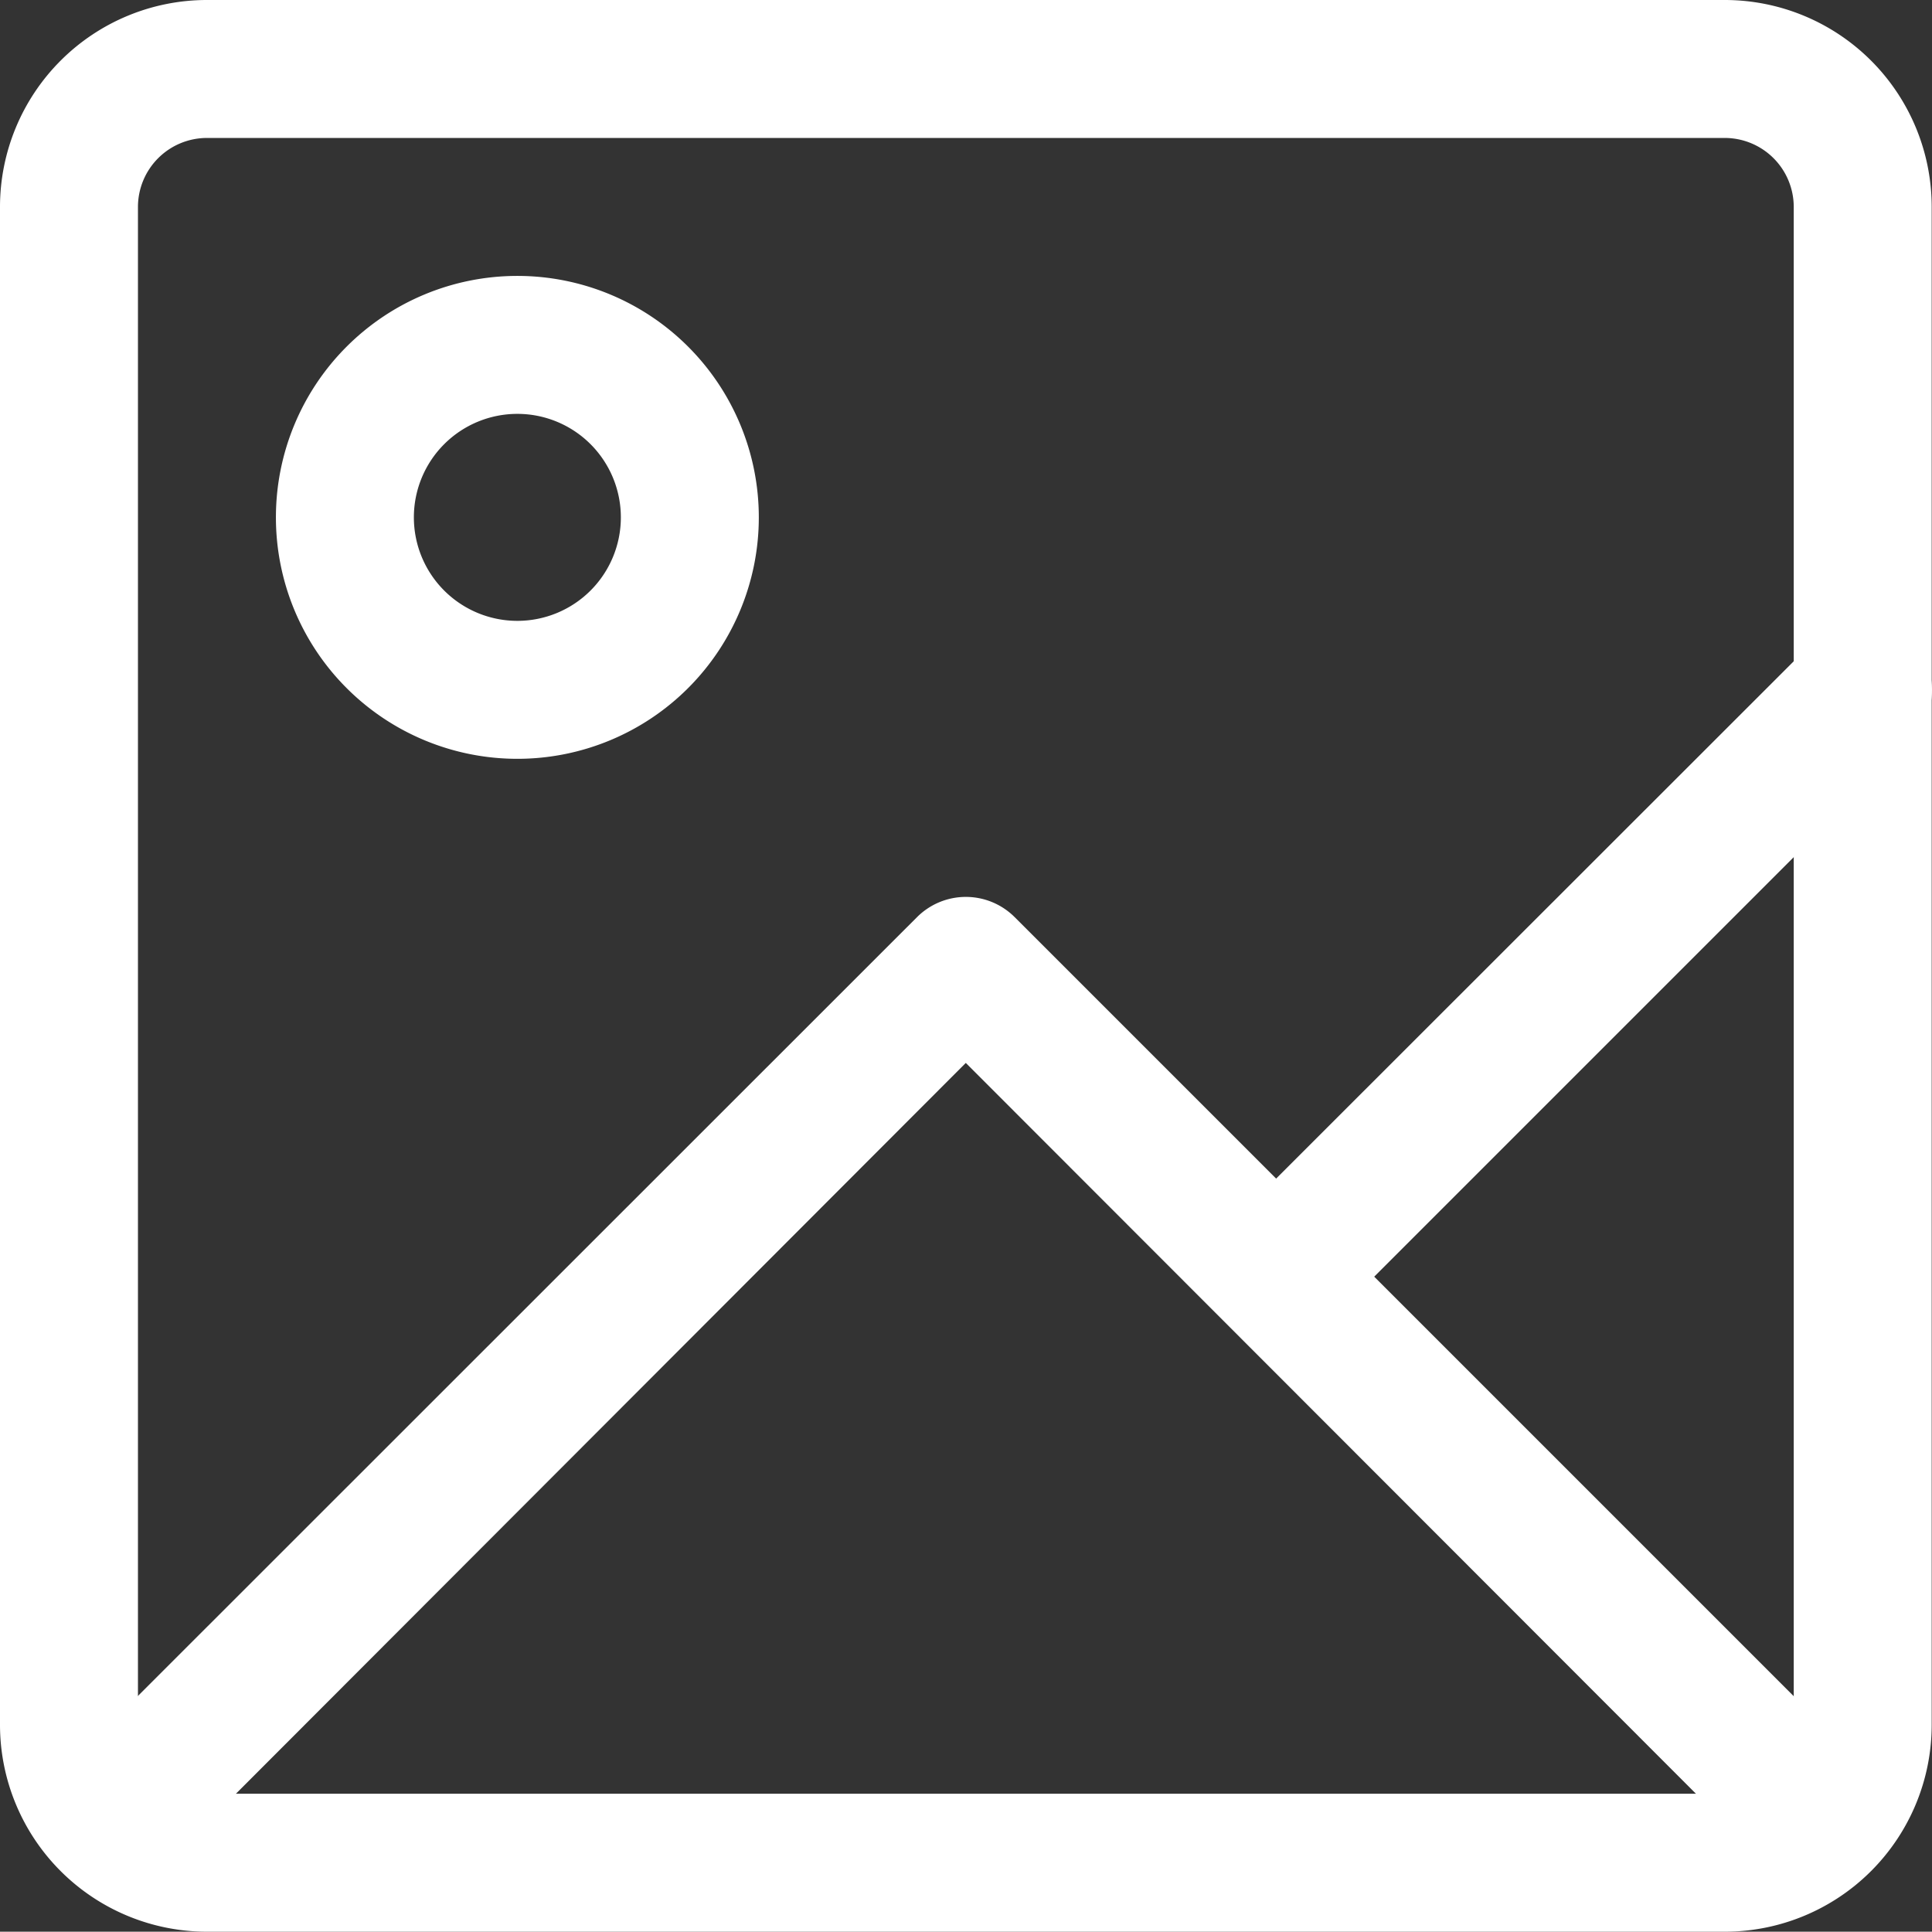 <svg xmlns="http://www.w3.org/2000/svg" width="19.116" height="19.113" viewBox="0 0 19.116 19.113"><rect x="0" y="0" width="19.116" height="19.113" fill="#333333" stroke="none"/><defs><style>.a{fill:#fff;}</style></defs><g transform="translate(-2 -2)"><g transform="translate(2 2)"><path class="a" d="M19.065,21.113H4.048A2.048,2.048,0,0,1,2,19.065V4.048A2.048,2.048,0,0,1,4.048,2H19.065a2.048,2.048,0,0,1,2.048,2.048V19.065A2.048,2.048,0,0,1,19.065,21.113ZM4.048,3.365a.683.683,0,0,0-.683.683V19.065a.683.683,0,0,0,.683.683H19.065a.683.683,0,0,0,.683-.683V4.048a.683.683,0,0,0-.683-.683Z" transform="translate(-2 -2)"/><path class="a" d="M20.064,24.555a.683.683,0,0,1-.485-.2l-7.707-7.714L4.166,24.357a.685.685,0,1,1-.969-.969L11.388,15.2a.683.683,0,0,1,.969,0l8.191,8.191a.683.683,0,0,1-.485,1.167Z" transform="translate(-2.316 -6.124)"/><path class="a" d="M20.681,17.825a.683.683,0,0,1-.485-1.167L25.657,11.2a.685.685,0,1,1,.969.969l-5.461,5.461A.683.683,0,0,1,20.681,17.825Z" transform="translate(-7.711 -4.855)"/><path class="a" d="M8.389,10.778a2.389,2.389,0,1,1,2.389-2.389A2.389,2.389,0,0,1,8.389,10.778Zm0-3.413A1.024,1.024,0,1,0,9.413,8.389,1.024,1.024,0,0,0,8.389,7.365Z" transform="translate(-3.27 -3.27)"/></g></g></svg>